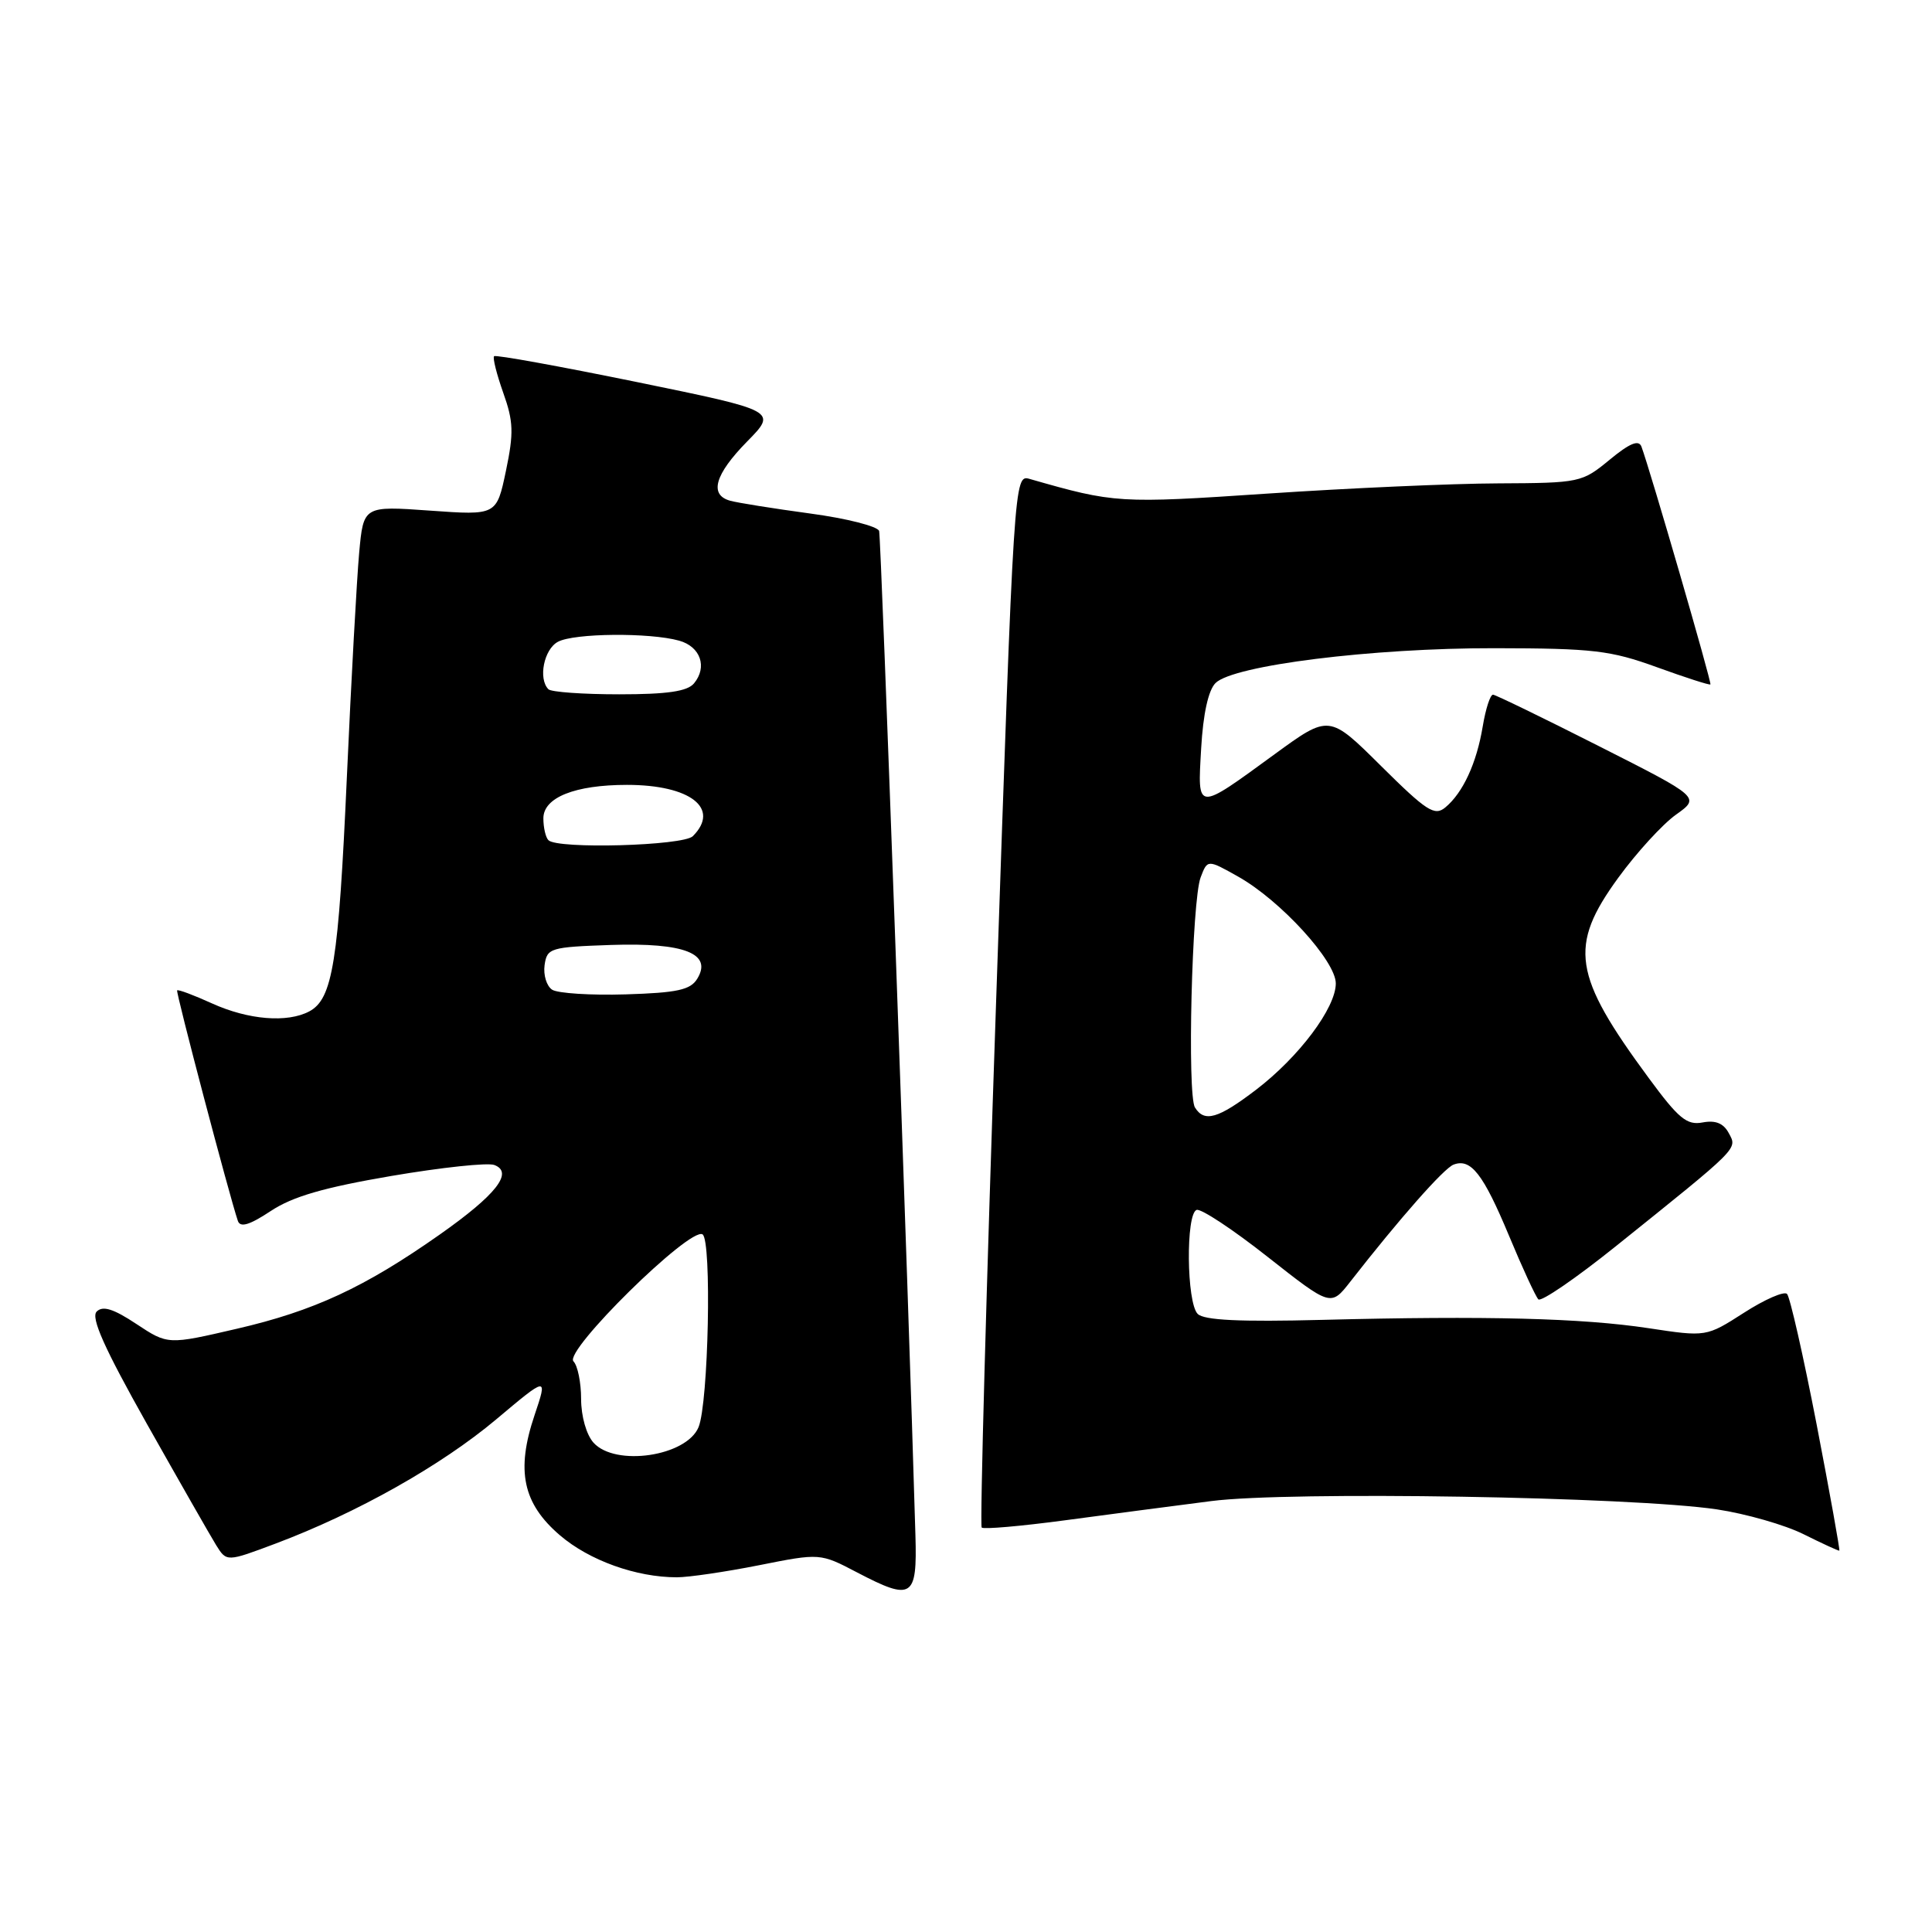<?xml version="1.0" encoding="UTF-8" standalone="no"?>
<!DOCTYPE svg PUBLIC "-//W3C//DTD SVG 1.1//EN" "http://www.w3.org/Graphics/SVG/1.1/DTD/svg11.dtd" >
<svg xmlns="http://www.w3.org/2000/svg" xmlns:xlink="http://www.w3.org/1999/xlink" version="1.1" viewBox="0 0 256 256">
 <g >
 <path fill="currentColor"
d=" M 121.30 203.47 C 120.37 171.18 116.75 71.26 116.49 70.36 C 116.30 69.74 112.18 68.69 107.33 68.04 C 102.47 67.38 97.71 66.62 96.75 66.35 C 93.94 65.57 94.71 62.87 98.99 58.51 C 102.99 54.44 102.99 54.44 84.42 50.63 C 74.20 48.54 65.68 46.99 65.47 47.20 C 65.26 47.40 65.81 49.58 66.68 52.04 C 68.04 55.85 68.09 57.36 67.04 62.39 C 65.80 68.29 65.80 68.29 56.98 67.66 C 48.16 67.03 48.16 67.03 47.59 73.27 C 47.28 76.69 46.54 90.07 45.96 103.00 C 44.86 127.50 44.08 132.35 40.99 134.01 C 38.08 135.56 32.91 135.14 28.10 132.96 C 25.68 131.86 23.60 131.08 23.47 131.23 C 23.28 131.47 30.37 158.38 31.52 161.78 C 31.84 162.69 33.06 162.33 35.87 160.47 C 38.76 158.55 42.91 157.35 51.86 155.82 C 58.50 154.69 64.65 154.03 65.51 154.37 C 68.08 155.35 65.75 158.32 58.26 163.59 C 48.32 170.58 41.59 173.71 31.37 176.07 C 22.24 178.19 22.24 178.19 18.08 175.44 C 15.04 173.42 13.62 172.98 12.81 173.79 C 12.01 174.59 13.81 178.62 19.48 188.70 C 23.76 196.29 27.88 203.51 28.64 204.74 C 30.03 206.97 30.03 206.97 36.55 204.52 C 47.31 200.47 58.47 194.18 65.73 188.09 C 72.57 182.34 72.57 182.34 70.83 187.52 C 68.35 194.87 69.27 199.22 74.20 203.44 C 78.09 206.77 84.30 209.00 89.69 209.00 C 91.24 209.00 96.14 208.28 100.58 207.40 C 108.67 205.79 108.67 205.79 113.58 208.36 C 120.87 212.17 121.54 211.74 121.30 203.47 Z  M 240.72 188.78 C 238.95 179.64 237.18 171.85 236.79 171.45 C 236.40 171.06 233.83 172.18 231.08 173.95 C 226.09 177.15 226.09 177.15 218.43 175.99 C 209.64 174.66 197.00 174.33 175.19 174.89 C 164.29 175.17 159.54 174.94 158.70 174.10 C 157.22 172.62 157.11 160.82 158.56 160.32 C 159.14 160.12 163.38 162.92 167.98 166.55 C 176.34 173.13 176.34 173.13 178.92 169.83 C 185.46 161.45 191.31 154.82 192.60 154.32 C 194.90 153.44 196.53 155.54 199.96 163.76 C 201.73 168.02 203.48 171.80 203.84 172.17 C 204.20 172.54 208.80 169.39 214.06 165.17 C 230.57 151.92 230.22 152.27 229.08 150.16 C 228.38 148.84 227.33 148.41 225.61 148.73 C 223.52 149.13 222.43 148.23 218.47 142.85 C 208.40 129.19 207.82 125.39 214.42 116.32 C 216.85 112.98 220.29 109.22 222.07 107.95 C 225.29 105.66 225.29 105.66 211.89 98.88 C 204.53 95.15 198.20 92.08 197.84 92.05 C 197.47 92.02 196.86 93.91 196.47 96.25 C 195.66 101.13 193.85 105.05 191.51 106.99 C 190.09 108.17 189.03 107.48 183.00 101.50 C 176.12 94.67 176.12 94.67 168.92 99.92 C 158.43 107.57 158.68 107.59 159.16 99.16 C 159.42 94.60 160.11 91.46 161.06 90.51 C 163.41 88.16 181.82 85.86 198.08 85.89 C 211.10 85.91 213.41 86.18 219.55 88.41 C 223.33 89.78 226.52 90.81 226.64 90.69 C 226.84 90.49 218.66 62.30 217.50 59.18 C 217.14 58.23 215.95 58.72 213.27 60.93 C 209.62 63.94 209.32 64.00 198.52 64.05 C 192.46 64.07 178.72 64.68 168.00 65.40 C 148.22 66.73 147.71 66.69 136.43 63.46 C 134.38 62.87 134.36 63.14 132.00 132.41 C 130.69 170.66 129.83 202.16 130.08 202.41 C 130.33 202.66 135.25 202.23 141.02 201.46 C 146.78 200.69 155.55 199.53 160.50 198.90 C 170.84 197.57 216.20 198.32 227.50 200.00 C 231.35 200.58 236.53 202.06 239.00 203.30 C 241.47 204.53 243.60 205.51 243.72 205.47 C 243.83 205.43 242.48 197.92 240.72 188.78 Z  M 78.65 191.17 C 77.70 190.12 77.00 187.66 77.00 185.37 C 77.00 183.19 76.54 180.94 75.99 180.39 C 74.65 179.05 91.43 162.53 93.09 163.56 C 94.33 164.32 93.88 185.92 92.56 189.11 C 90.96 192.97 81.55 194.37 78.65 191.17 Z  M 73.16 131.14 C 72.43 130.66 71.98 129.20 72.16 127.89 C 72.48 125.61 72.90 125.49 81.01 125.21 C 90.69 124.89 94.43 126.36 92.39 129.69 C 91.49 131.17 89.74 131.55 82.89 131.76 C 78.28 131.90 73.90 131.62 73.16 131.14 Z  M 72.67 111.33 C 72.30 110.97 72.00 109.66 72.00 108.43 C 72.00 105.67 76.19 104.00 83.08 104.00 C 91.48 104.00 95.48 107.12 91.80 110.80 C 90.53 112.07 73.87 112.54 72.67 111.33 Z  M 72.67 91.33 C 71.29 89.95 72.07 86.03 73.93 85.04 C 76.07 83.89 86.08 83.80 89.99 84.89 C 92.82 85.68 93.76 88.38 91.96 90.55 C 91.08 91.61 88.44 92.00 82.04 92.00 C 77.25 92.00 73.03 91.70 72.67 91.33 Z  M 158.34 146.75 C 157.29 145.09 157.93 119.30 159.09 116.26 C 160.00 113.87 160.00 113.87 164.07 116.16 C 169.67 119.31 177.00 127.33 177.00 130.31 C 177.00 133.55 172.13 140.05 166.42 144.41 C 161.41 148.23 159.59 148.76 158.34 146.75 Z "/>
</g>
</svg>